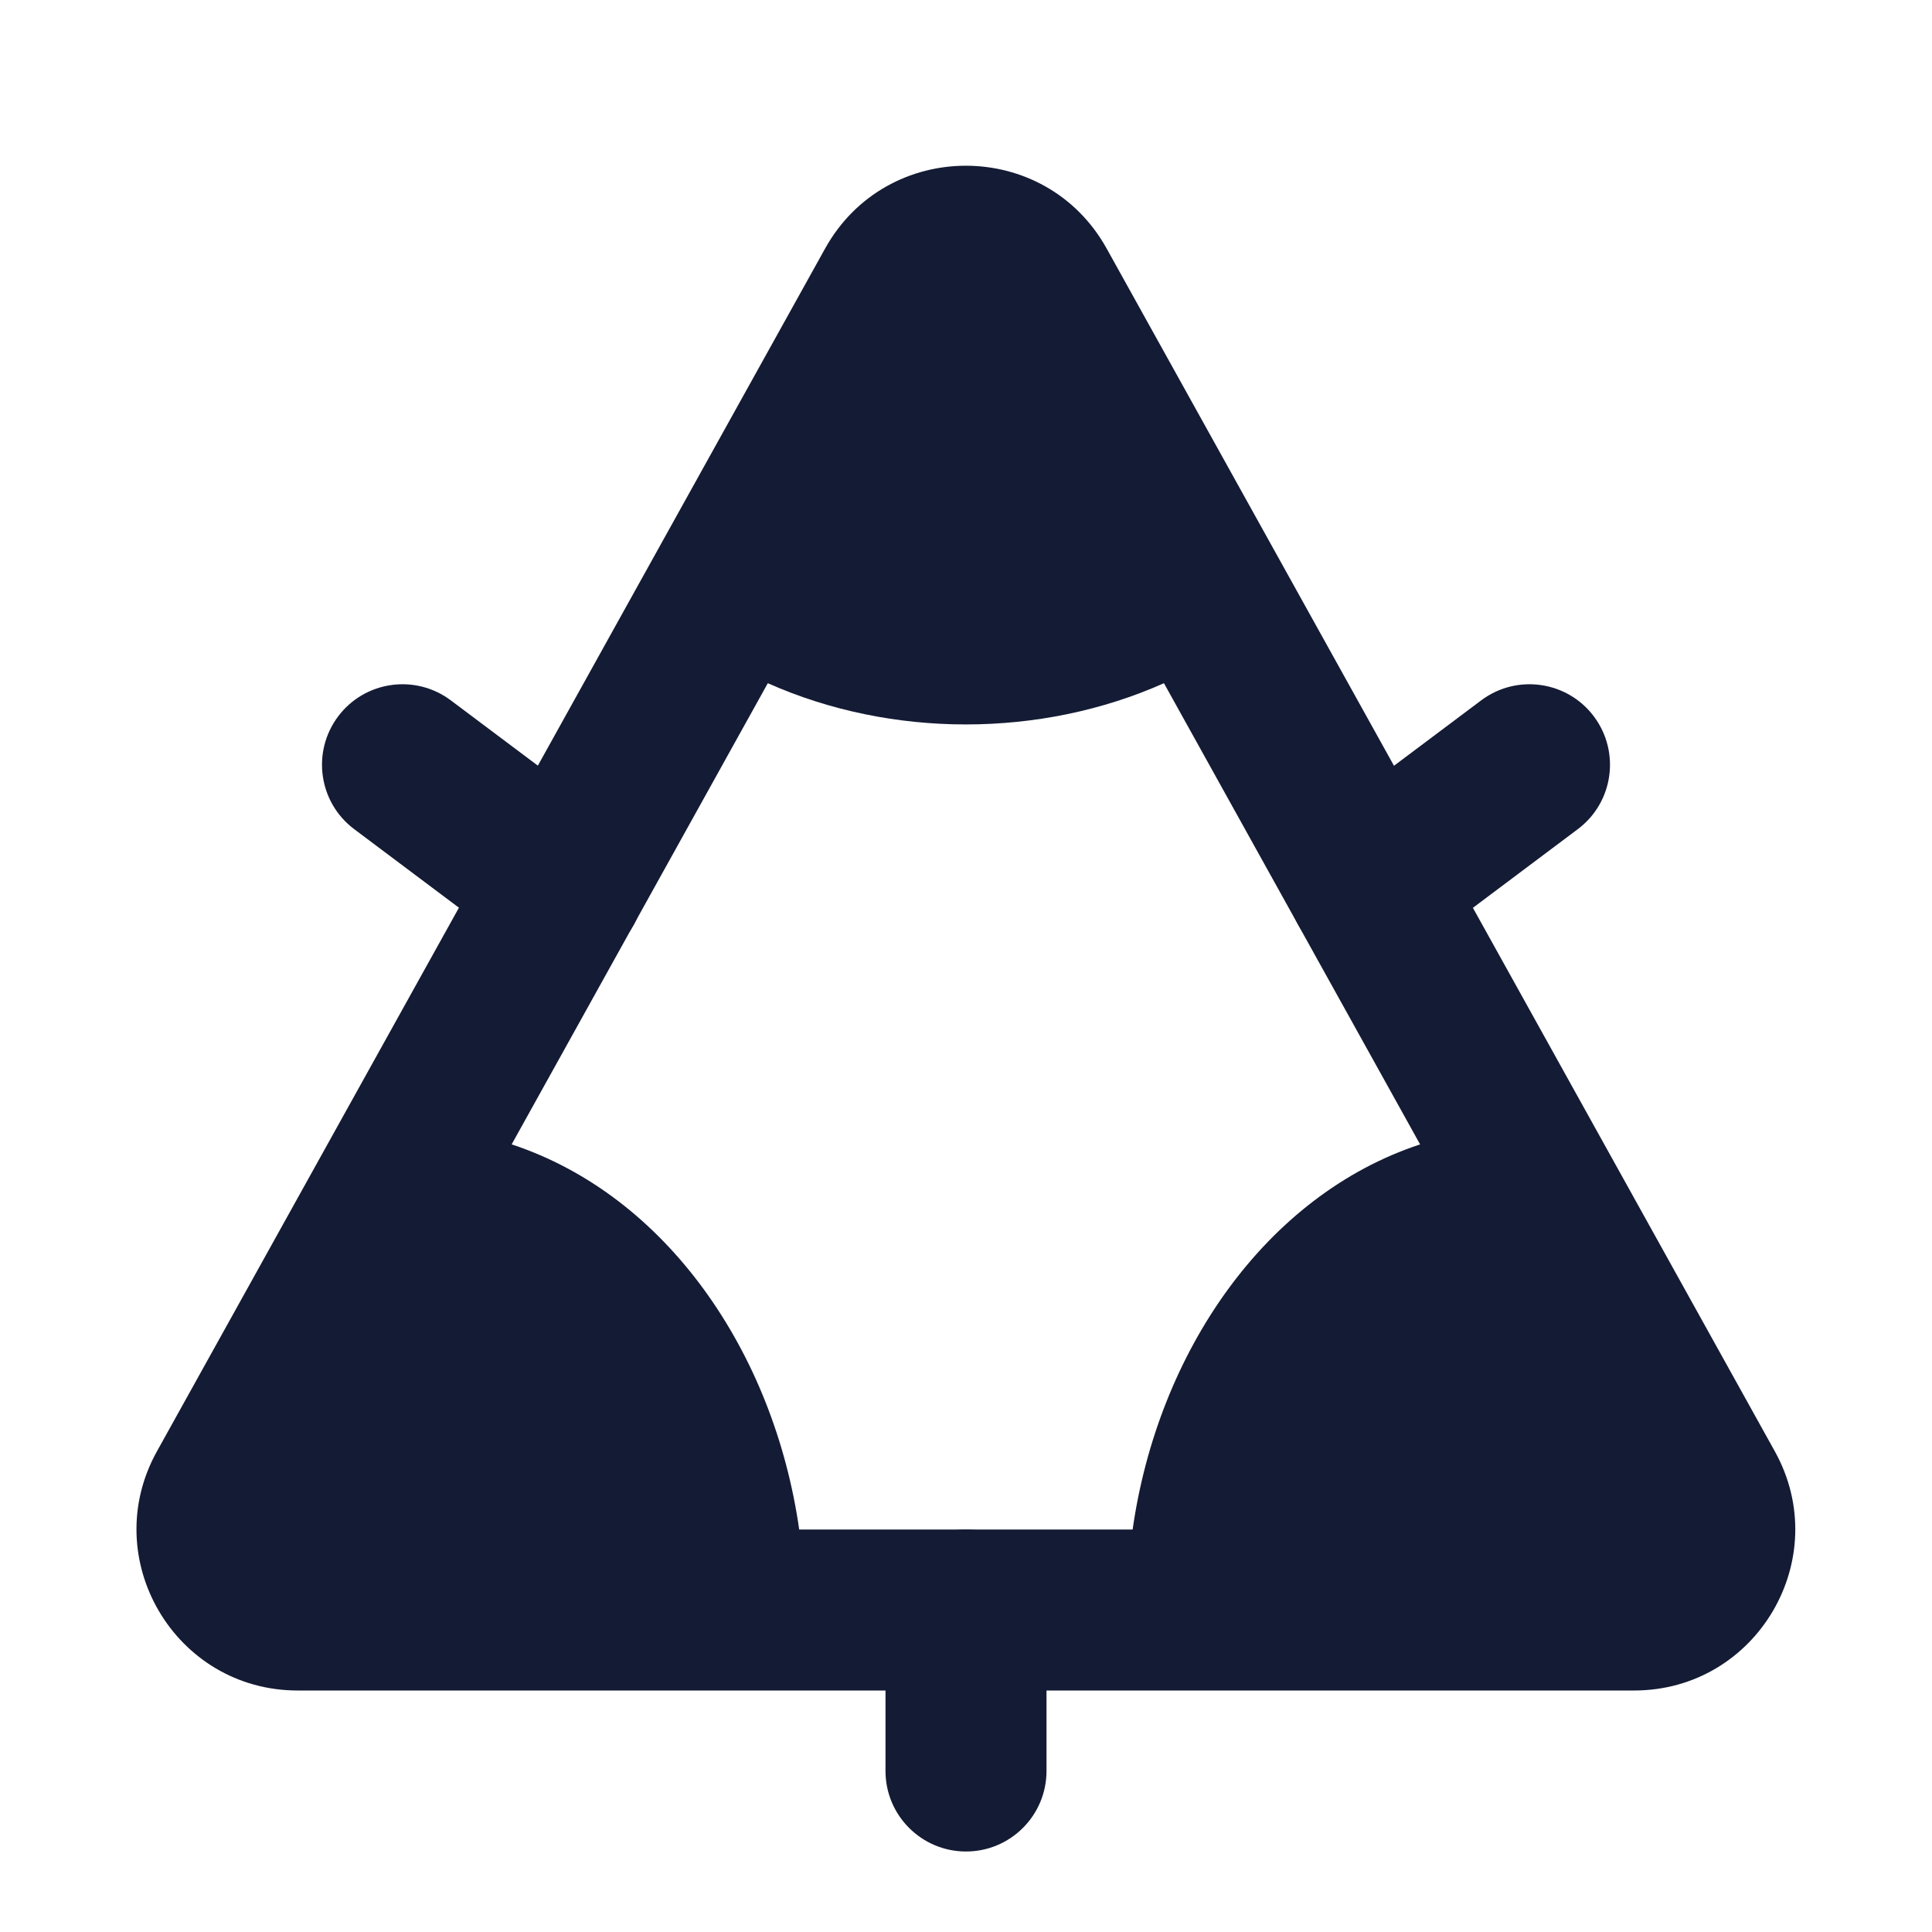 <svg width="24" height="24" viewBox="0 0 24 24" fill="none" xmlns="http://www.w3.org/2000/svg">
<path fill-rule="evenodd" clip-rule="evenodd" d="M12 19C12.552 19 13 19.448 13 20V22C13 22.552 12.552 23 12 23C11.448 23 11 22.552 11 22V20C11 19.448 11.448 19 12 19Z" fill="#141B34"/>
<path fill-rule="evenodd" clip-rule="evenodd" d="M19.8 8.9C20.131 9.342 20.042 9.969 19.6 10.3L17.6 11.8C17.158 12.131 16.531 12.042 16.2 11.6C15.869 11.158 15.958 10.531 16.4 10.2L18.4 8.7C18.842 8.369 19.469 8.458 19.8 8.9Z" fill="#141B34"/>
<path fill-rule="evenodd" clip-rule="evenodd" d="M4.2 8.9C4.531 8.458 5.158 8.369 5.6 8.7L7.6 10.2C8.042 10.531 8.131 11.158 7.8 11.6C7.469 12.042 6.842 12.131 6.4 11.8L4.4 10.3C3.958 9.969 3.869 9.342 4.2 8.9Z" fill="#141B34"/>
<path fill-rule="evenodd" clip-rule="evenodd" d="M10.25 3.087C11.012 1.716 12.985 1.716 13.747 3.087L22.047 18.028C22.788 19.361 21.824 21 20.299 21H3.698C2.173 21 1.209 19.361 1.95 18.028L10.25 3.087ZM14.459 8.487C12.926 9.17 11.071 9.17 9.538 8.487L6.356 14.216C8.277 14.849 9.613 16.795 9.928 19H14.07C14.384 16.795 15.721 14.849 17.641 14.216L14.459 8.487Z" fill="#141B34"/>
</svg>

